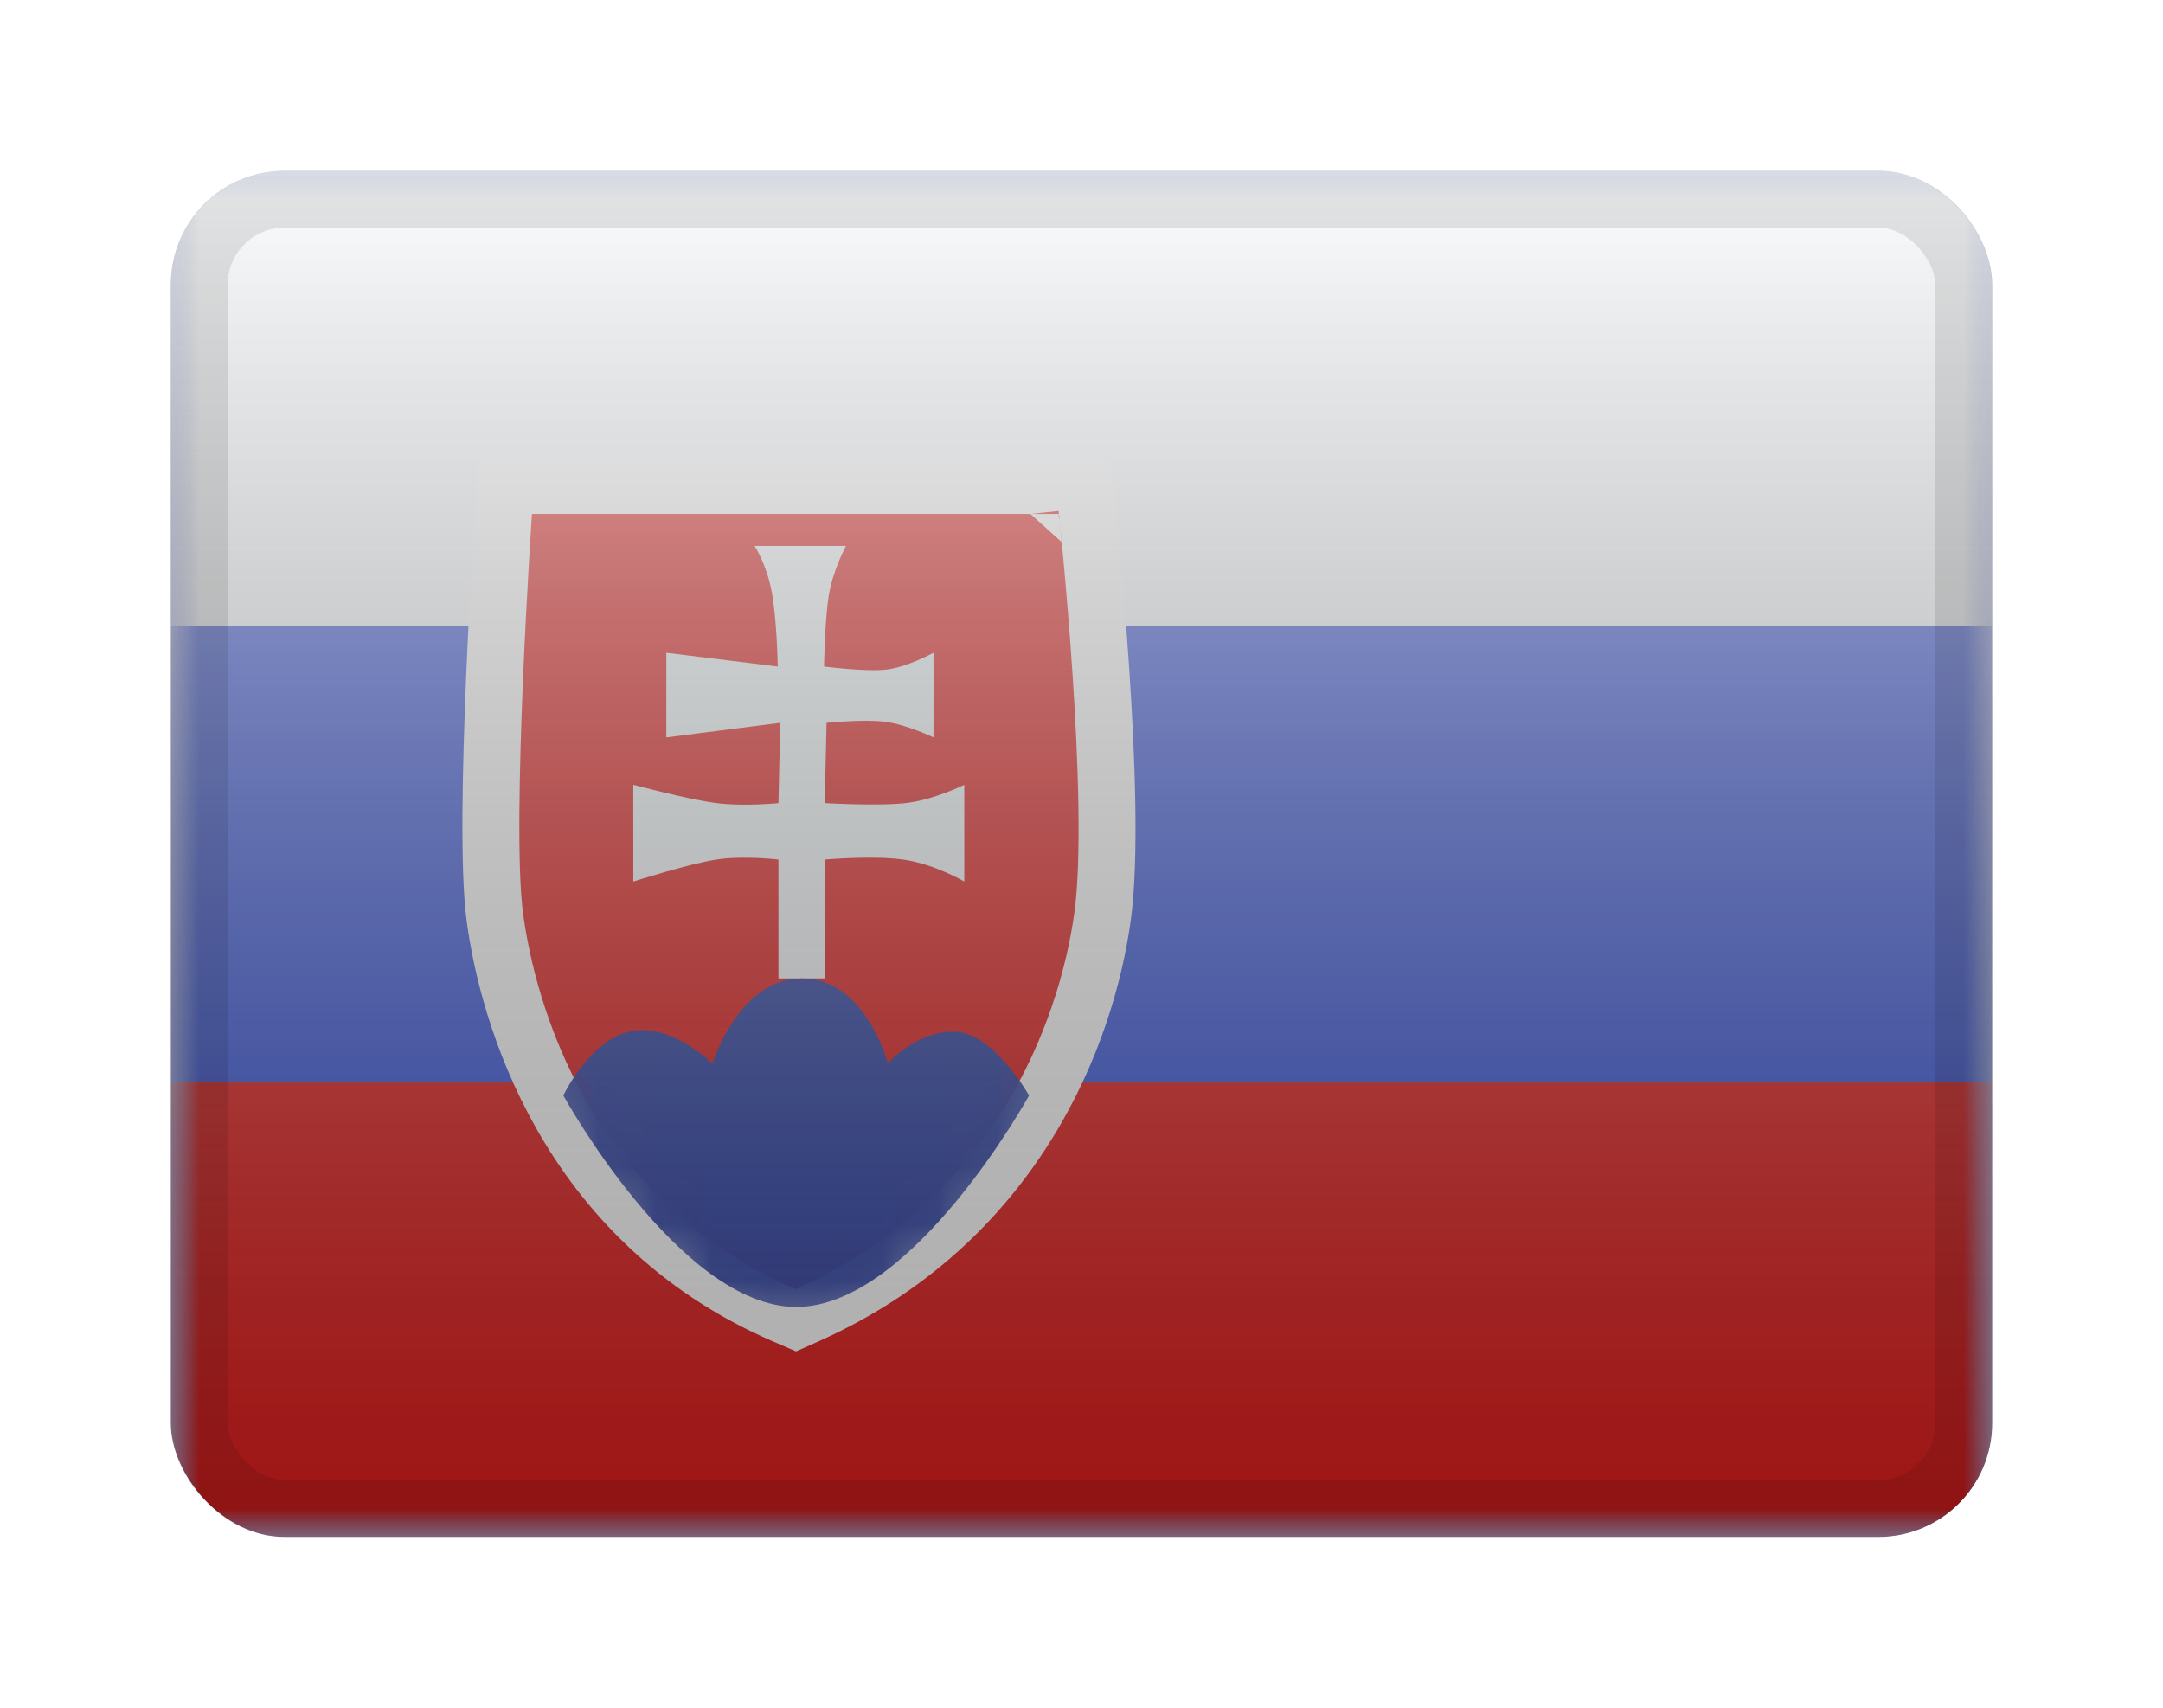 <svg width="38" height="30" viewBox="0 0 38 30" fill="none" xmlns="http://www.w3.org/2000/svg">
<g filter="url(#filter0_d_566_17133)">
<g clip-path="url(#clip0_566_17133)">
<mask id="mask0_566_17133" style="mask-type:luminance" maskUnits="userSpaceOnUse" x="3" y="1" width="32" height="24">
<rect x="3" y="1" width="32" height="24" fill="white"/>
</mask>
<g mask="url(#mask0_566_17133)">
<path fill-rule="evenodd" clip-rule="evenodd" d="M3 1V25H35V1H3Z" fill="#3D58DB"/>
<mask id="mask1_566_17133" style="mask-type:luminance" maskUnits="userSpaceOnUse" x="3" y="1" width="32" height="24">
<path fill-rule="evenodd" clip-rule="evenodd" d="M3 1V25H35V1H3Z" fill="white"/>
</mask>
<g mask="url(#mask1_566_17133)">
<path fill-rule="evenodd" clip-rule="evenodd" d="M3 1V9H35V1H3Z" fill="#F7FCFF"/>
<path fill-rule="evenodd" clip-rule="evenodd" d="M3 17V25H35V17H3Z" fill="#E31D1C"/>
<path d="M18.604 7.03L19.101 6.977L19.053 6.53H18.604H9.345H8.877L8.846 6.997L9.345 7.03L8.846 6.997L8.846 6.997L8.846 6.998L8.846 7.001L8.845 7.013L8.842 7.059L8.831 7.235C8.821 7.388 8.807 7.607 8.792 7.875C8.761 8.411 8.721 9.142 8.688 9.923C8.624 11.463 8.581 13.265 8.693 14.107C8.911 15.749 9.911 19.436 13.78 21.107L13.982 21.194L14.182 21.105C17.856 19.462 19.085 16.153 19.369 14.109C19.512 13.078 19.439 11.273 19.339 9.773C19.288 9.013 19.228 8.315 19.182 7.807C19.159 7.553 19.138 7.346 19.124 7.202C19.117 7.13 19.111 7.074 19.107 7.036L19.103 6.993L19.102 6.981L19.101 6.979L19.101 6.978L19.101 6.978C19.101 6.977 19.101 6.977 18.604 7.03Z" fill="#E31D1C" stroke="white"/>
<mask id="mask2_566_17133" style="mask-type:luminance" maskUnits="userSpaceOnUse" x="8" y="6" width="12" height="16">
<path d="M18.604 7.03L19.101 6.977L19.053 6.53H18.604H9.345H8.877L8.846 6.997L9.345 7.03L8.846 6.997L8.846 6.997L8.846 6.998L8.846 7.001L8.845 7.013L8.842 7.059L8.831 7.235C8.821 7.388 8.807 7.607 8.792 7.875C8.761 8.411 8.721 9.142 8.688 9.923C8.624 11.463 8.581 13.265 8.693 14.107C8.911 15.749 9.911 19.436 13.78 21.107L13.982 21.194L14.182 21.105C17.856 19.462 19.085 16.153 19.369 14.109C19.512 13.078 19.439 11.273 19.339 9.773C19.288 9.013 19.228 8.315 19.182 7.807C19.159 7.553 19.138 7.346 19.124 7.202C19.117 7.13 19.111 7.074 19.107 7.036L19.103 6.993L19.102 6.981L19.101 6.979L19.101 6.978L19.101 6.978C19.101 6.977 19.101 6.977 18.604 7.03Z" fill="white" stroke="white"/>
</mask>
<g mask="url(#mask2_566_17133)">
<path fill-rule="evenodd" clip-rule="evenodd" d="M13.257 7.59C13.257 7.59 13.464 7.904 13.556 8.385C13.649 8.867 13.664 9.709 13.664 9.709L11.706 9.468V10.954L13.708 10.698L13.676 12.108C13.676 12.108 13.076 12.17 12.585 12.108C12.094 12.046 11.126 11.786 11.126 11.786V13.486C11.126 13.486 12.109 13.172 12.585 13.1C13.061 13.027 13.676 13.1 13.676 13.1V15.188H14.489V13.1C14.489 13.1 15.377 13.022 15.908 13.106C16.438 13.19 16.941 13.486 16.941 13.486V11.786C16.941 11.786 16.431 12.04 15.951 12.103C15.47 12.166 14.489 12.108 14.489 12.108L14.521 10.698C14.521 10.698 15.187 10.63 15.56 10.68C15.933 10.731 16.4 10.954 16.4 10.954V9.468C16.4 9.468 15.945 9.716 15.586 9.761C15.228 9.806 14.477 9.709 14.477 9.709C14.477 9.709 14.491 8.84 14.568 8.416C14.645 7.992 14.863 7.59 14.863 7.59H13.257Z" fill="#F7FCFF"/>
<path fill-rule="evenodd" clip-rule="evenodd" d="M9.897 17.245C9.897 17.245 10.337 16.302 11.052 16.123C11.767 15.943 12.517 16.684 12.517 16.684C12.517 16.684 12.975 15.188 14.091 15.188C15.207 15.188 15.599 16.684 15.599 16.684C15.599 16.684 16.075 16.123 16.76 16.123C17.445 16.123 18.079 17.245 18.079 17.245C18.079 17.245 16.034 20.959 13.988 20.959C11.943 20.959 9.897 17.245 9.897 17.245Z" fill="#2E42A5"/>
</g>
</g>
</g>
<rect x="3" y="1" width="32" height="24" fill="url(#paint0_linear_566_17133)" style="mix-blend-mode:overlay"/>
</g>
<rect x="3.5" y="1.5" width="31" height="23" rx="1.5" stroke="black" stroke-opacity="0.1" style="mix-blend-mode:multiply"/>
</g>
<defs>
<filter id="filter0_d_566_17133" x="0" y="0" width="38" height="30" filterUnits="userSpaceOnUse" color-interpolation-filters="sRGB">
<feFlood flood-opacity="0" result="BackgroundImageFix"/>
<feColorMatrix in="SourceAlpha" type="matrix" values="0 0 0 0 0 0 0 0 0 0 0 0 0 0 0 0 0 0 127 0" result="hardAlpha"/>
<feOffset dy="2"/>
<feGaussianBlur stdDeviation="1.5"/>
<feColorMatrix type="matrix" values="0 0 0 0 0 0 0 0 0 0 0 0 0 0 0 0 0 0 0.1 0"/>
<feBlend mode="normal" in2="BackgroundImageFix" result="effect1_dropShadow_566_17133"/>
<feBlend mode="normal" in="SourceGraphic" in2="effect1_dropShadow_566_17133" result="shape"/>
</filter>
<linearGradient id="paint0_linear_566_17133" x1="19" y1="1" x2="19" y2="25" gradientUnits="userSpaceOnUse">
<stop stop-color="white" stop-opacity="0.7"/>
<stop offset="1" stop-opacity="0.3"/>
</linearGradient>
<clipPath id="clip0_566_17133">
<rect x="3" y="1" width="32" height="24" rx="2" fill="white"/>
</clipPath>
</defs>
</svg>
